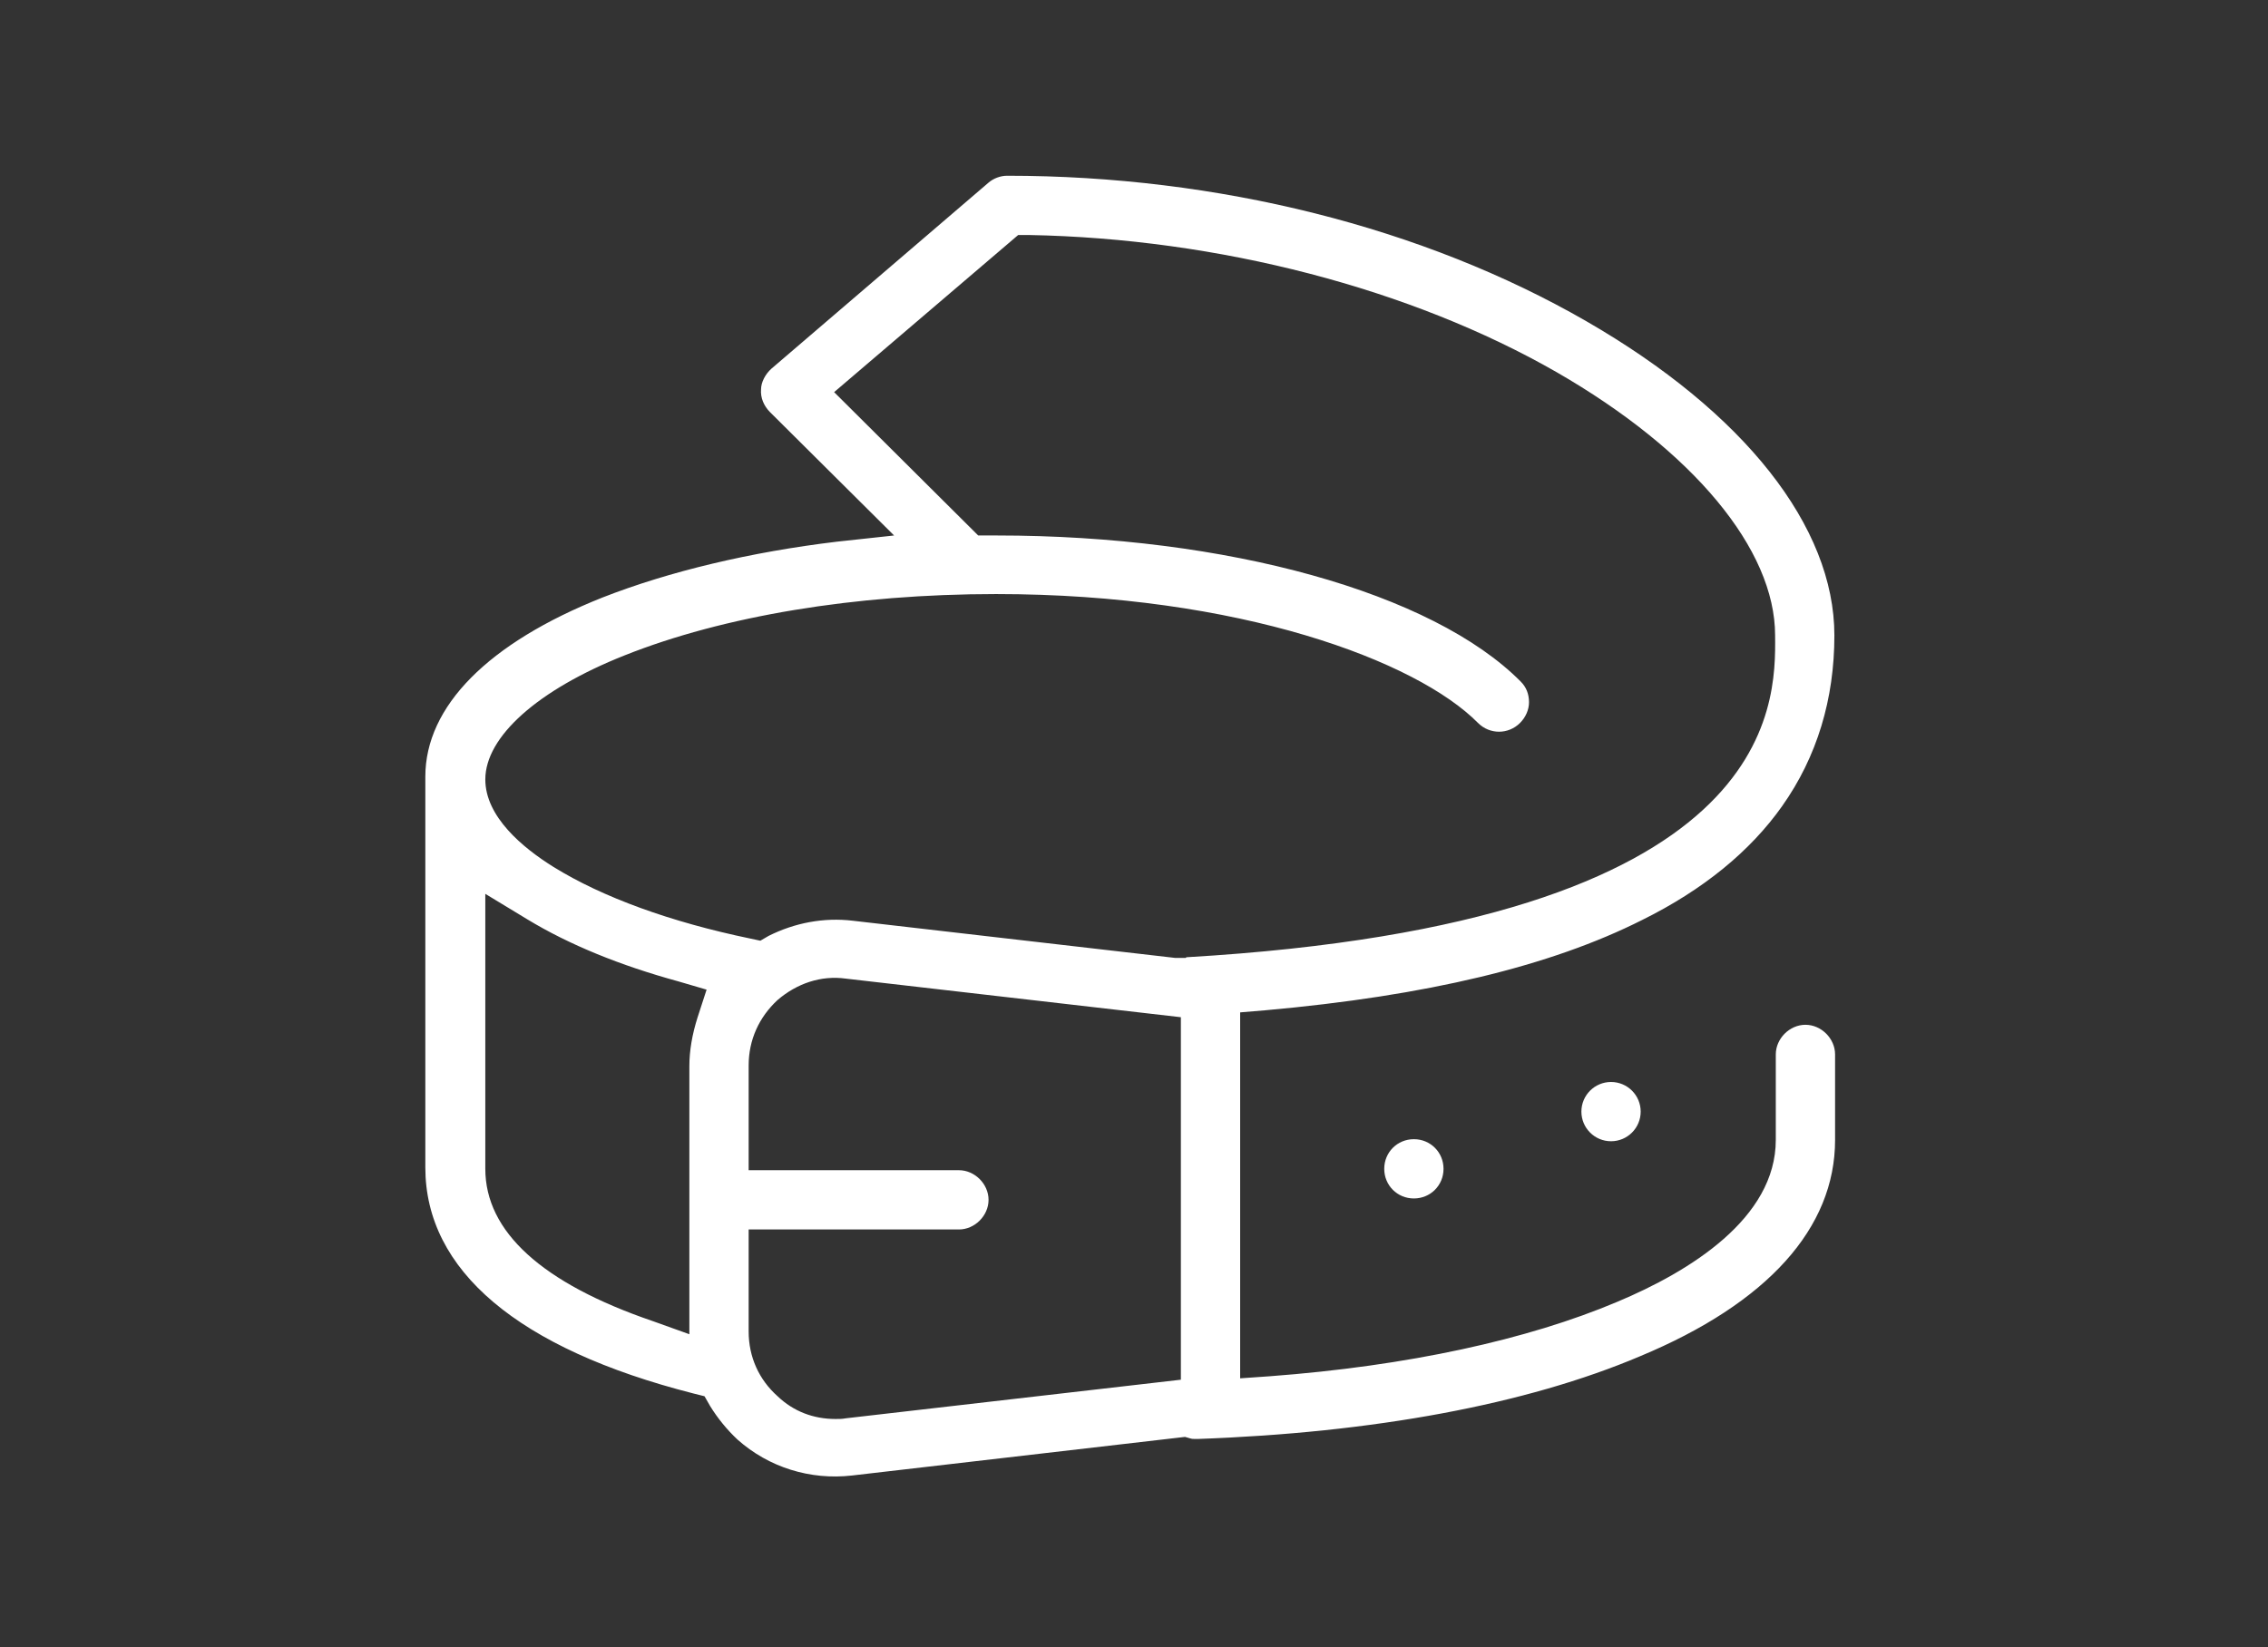 <?xml version="1.0" encoding="utf-8"?>
<!-- Generator: Adobe Illustrator 22.1.0, SVG Export Plug-In . SVG Version: 6.00 Build 0)  -->
<svg version="1.1" id="Warstwa_1" xmlns="http://www.w3.org/2000/svg" xmlns:xlink="http://www.w3.org/1999/xlink" x="0px" y="0px"
	 viewBox="0 0 329 239" style="enable-background:new 0 0 329 239;" xml:space="preserve">
<rect x="0" y="0" width="329" height="239" fill="#333333" stroke="none"/>
<style type="text/css">
	.st0{fill:#FFFFFF;}
</style>
<path class="st0" d="M172.6,208.7c0.3,0.1,0.5,0.1,0.9,0.1h0.2c25.5-0.9,47.7-5,64.2-12c18.5-7.7,28.3-18.6,28.3-31.4V153
	c0-2.3-2-4.3-4.3-4.3s-4.3,2-4.3,4.3v12.4c0,11.4-12.5,19.1-23,23.5c-13,5.5-30.4,9.3-50.4,10.8l-4.3,0.3v-53.1l3.6-0.3
	c23.5-2.1,41.4-6.4,54.7-13.1c8.9-4.4,15.7-10,20.3-16.5c5.1-7.2,7.6-15.6,7.6-24.8c0-15.8-13.1-32.4-36-45.6
	c-23.6-13.6-53.4-21.1-84-21.1c-1,0-2,0.4-2.7,1l-31.5,27c-0.9,0.8-1.5,2-1.5,3c-0.1,1.2,0.4,2.4,1.3,3.3l18,17.9l-8.3,0.9
	c-12.5,1.5-24.3,4.3-34,8.1c-16.6,6.6-25.7,15.8-25.7,26v56.7c0,14.9,13.4,26.3,38.9,32.8l1.6,0.4l0.8,1.4c1.1,1.8,2.5,3.5,4,4.9
	c4.5,4,10.5,5.9,16.6,5.2l48.3-5.6L172.6,208.7z M101.2,147.6c-0.8,2.5-1.2,4.9-1.2,7.1v38.9l-5.3-1.9c-16.1-5.5-24.3-13-24.3-22.1
	v-39.9l6.1,3.7c6.1,3.7,13.5,6.7,21.9,9l4.1,1.2L101.2,147.6z M171.3,200.2l-48.6,5.6c-0.5,0.1-1,0.1-1.5,0.1
	c-3.2,0-6.1-1.1-8.4-3.3c-2.7-2.4-4.2-5.7-4.2-9.4v-14.8h30.5c2.3,0,4.3-2,4.3-4.3s-2-4.3-4.3-4.3h-30.5v-15.2c0-3.7,1.5-7,4.2-9.5
	c2.8-2.4,6.3-3.6,9.9-3.1l48.6,5.6V200.2z M170.5,139l-46.8-5.4c-4.2-0.5-8.4,0.3-12.2,2.2l-1.2,0.7l-1.4-0.3
	c-11.6-2.4-21.5-6-28.6-10.4c-4.5-2.8-9.9-7.3-9.9-12.7c0-6.2,7.6-13,20.2-18c14.3-5.7,33.4-8.9,53.9-8.9c35.3,0,61,9.7,69.9,18.7
	c1.7,1.7,4.4,1.7,6.1,0c0.8-0.8,1.3-1.9,1.3-3c0-1.2-0.4-2.2-1.2-3c-12.8-12.9-42.6-21.2-76-21.2h-2.7L121,56.9l26.7-22.8h1.5
	c27.6,0.5,55.5,7.8,76.6,19.9c19.8,11.4,31.7,25.7,31.7,38.2c0.1,10.3,0.4,41.7-85.4,46.7l0,0l-0.1,0.1L170.5,139z"/>
<circle class="st0" cx="233.7" cy="161.3" r="4.3"/>
<path class="st0" d="M205.1,165.3c-2.4,0-4.3,1.9-4.3,4.3s1.9,4.3,4.3,4.3s4.3-1.9,4.3-4.3S207.5,165.3,205.1,165.3z"/>
</svg>
